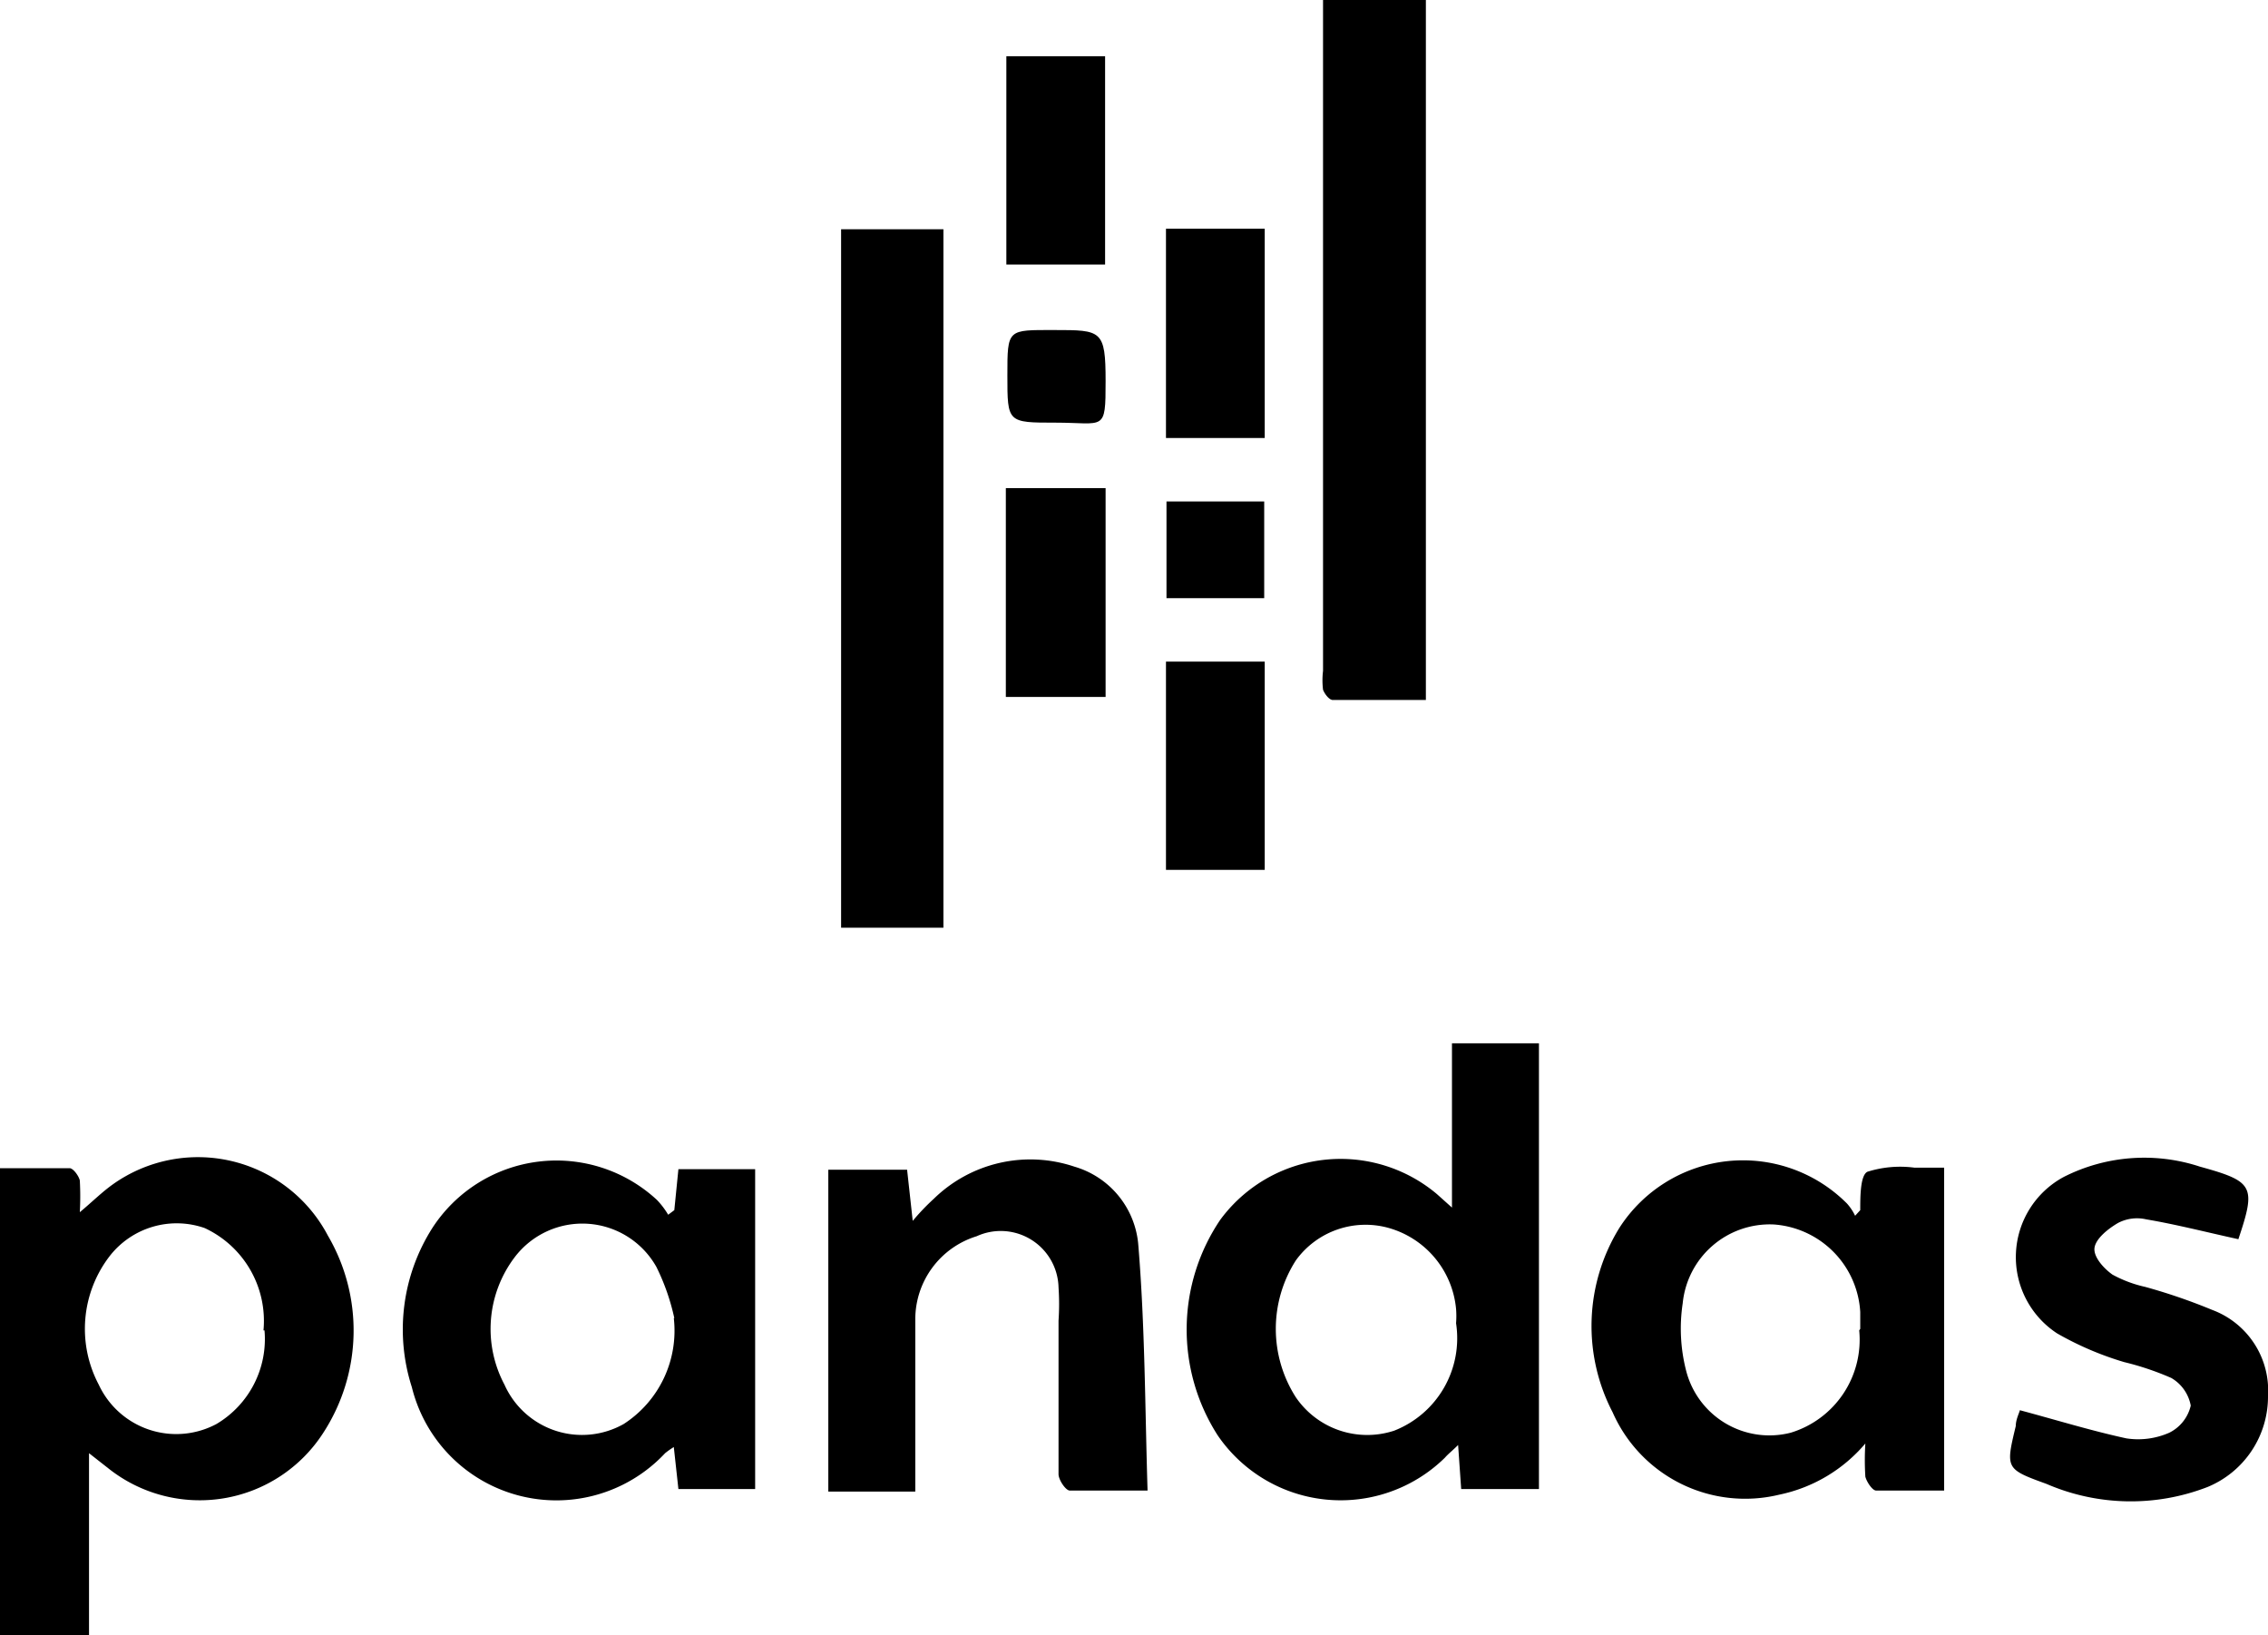 <svg xmlns="http://www.w3.org/2000/svg" viewBox="0 0 44.33 31.96"><g id="Layer_2" data-name="Layer 2"><g id="Layer_1-2" data-name="Layer 1"><path d="M0,32c0-2.41,0-4.82,0-7.22V22.83c.47,0,.92,0,1.36,0,.07,0,.18.15.2.24a5.72,5.72,0,0,1,0,.62c.24-.2.43-.39.64-.54a2.87,2.87,0,0,1,4.21,1A3.67,3.67,0,0,1,6.32,28a2.87,2.87,0,0,1-4.21.69l-.37-.29V32Zm5.15-6A2,2,0,0,0,4,24a1.66,1.66,0,0,0-1.85.54,2.33,2.33,0,0,0-.22,2.52,1.67,1.67,0,0,0,2.3.77A1.93,1.93,0,0,0,5.17,26Z"/><path d="M27.87,0V13.68c-.63,0-1.23,0-1.82,0-.07,0-.16-.12-.19-.2a1.53,1.53,0,0,1,0-.37V.53c0-.18,0-.35,0-.53Z"/><path d="M28.38,20.39h1.7V29.1H28.56l-.06-.86c-.11.11-.19.17-.26.25a2.91,2.91,0,0,1-4.44-.44,3.83,3.83,0,0,1,.05-4.21,2.92,2.92,0,0,1,4.24-.5l.29.26Zm.08,5.47a1.76,1.76,0,0,0,0-.28A1.82,1.82,0,0,0,27.15,24a1.68,1.68,0,0,0-1.82.63,2.48,2.48,0,0,0,0,2.68,1.69,1.69,0,0,0,1.92.65A1.94,1.94,0,0,0,28.46,25.86Z"/><path d="M13.18,23.65l.08-.8h1.5V29.1h-1.5l-.09-.82a1.56,1.56,0,0,0-.17.12,2.91,2.91,0,0,1-4.95-1.29A3.69,3.69,0,0,1,8.45,24a2.89,2.89,0,0,1,4.39-.55,1.58,1.58,0,0,1,.22.29Zm0,2.11a4.3,4.3,0,0,0-.35-1,1.66,1.66,0,0,0-2.77-.19,2.32,2.32,0,0,0-.2,2.49,1.66,1.66,0,0,0,2.33.77A2.17,2.17,0,0,0,13.17,25.76Z"/><path d="M18.44,18.13h-2V4.48h2Z"/><path d="M36.36,23.65c0-.26,0-.68.14-.75a2.13,2.13,0,0,1,.92-.08H38v6.31c-.46,0-.89,0-1.33,0-.07,0-.18-.16-.21-.27a5.08,5.08,0,0,1,0-.65,3,3,0,0,1-1.68,1,2.83,2.83,0,0,1-3.26-1.61A3.65,3.65,0,0,1,31.65,24a2.87,2.87,0,0,1,4.45-.48,1,1,0,0,1,.16.24Zm0,2.32c0-.11,0-.22,0-.33a1.82,1.82,0,0,0-1.69-1.71,1.71,1.71,0,0,0-1.78,1.54,3.31,3.31,0,0,0,.07,1.33A1.68,1.68,0,0,0,35,28,1.9,1.9,0,0,0,36.34,26Z"/><path d="M22.43,29.13c-.57,0-1.05,0-1.52,0-.08,0-.22-.21-.22-.32,0-1,0-2,0-3a4.79,4.79,0,0,0,0-.65,1.13,1.13,0,0,0-1.6-1,1.7,1.7,0,0,0-1.2,1.63c0,1.11,0,2.22,0,3.36h-1.7V22.86h1.54l.11,1a4.31,4.31,0,0,1,.41-.43A2.7,2.7,0,0,1,21,22.8a1.74,1.74,0,0,1,1.25,1.54C22.38,25.92,22.38,27.5,22.43,29.13Z"/><path d="M43.76,24.22c-.64-.14-1.22-.29-1.81-.39a.8.8,0,0,0-.55.07c-.19.11-.43.3-.46.48s.18.41.35.53a2.43,2.43,0,0,0,.64.24,11.22,11.22,0,0,1,1.31.45,1.68,1.68,0,0,1,1.09,1.68,1.91,1.91,0,0,1-1.18,1.78A4.15,4.15,0,0,1,40,29c-.8-.29-.8-.3-.6-1.13,0-.13.07-.26.08-.31.71.19,1.39.4,2.08.55a1.51,1.51,0,0,0,.84-.11.79.79,0,0,0,.42-.53.79.79,0,0,0-.38-.54,5.53,5.53,0,0,0-.92-.31,6.15,6.15,0,0,1-1.31-.56A1.78,1.78,0,0,1,40.34,23,3.48,3.48,0,0,1,43,22.8c1.05.29,1.1.38.75,1.42Z"/><path d="M22.79,4.47h1.93V8.56H22.79Z"/><path d="M21.6,5.17H19.67V1.1H21.6Z"/><path d="M21.61,9.54v4.08H19.66V9.54Z"/><path d="M24.72,17H22.79V12.93h1.93Z"/><path d="M22.8,11.69V9.8h1.91v1.89Z"/><path d="M20.63,8.26c-.94,0-.94,0-.94-.92s0-.89.92-.89,1,0,1,1S21.59,8.26,20.63,8.26Z"/></g></g></svg>
